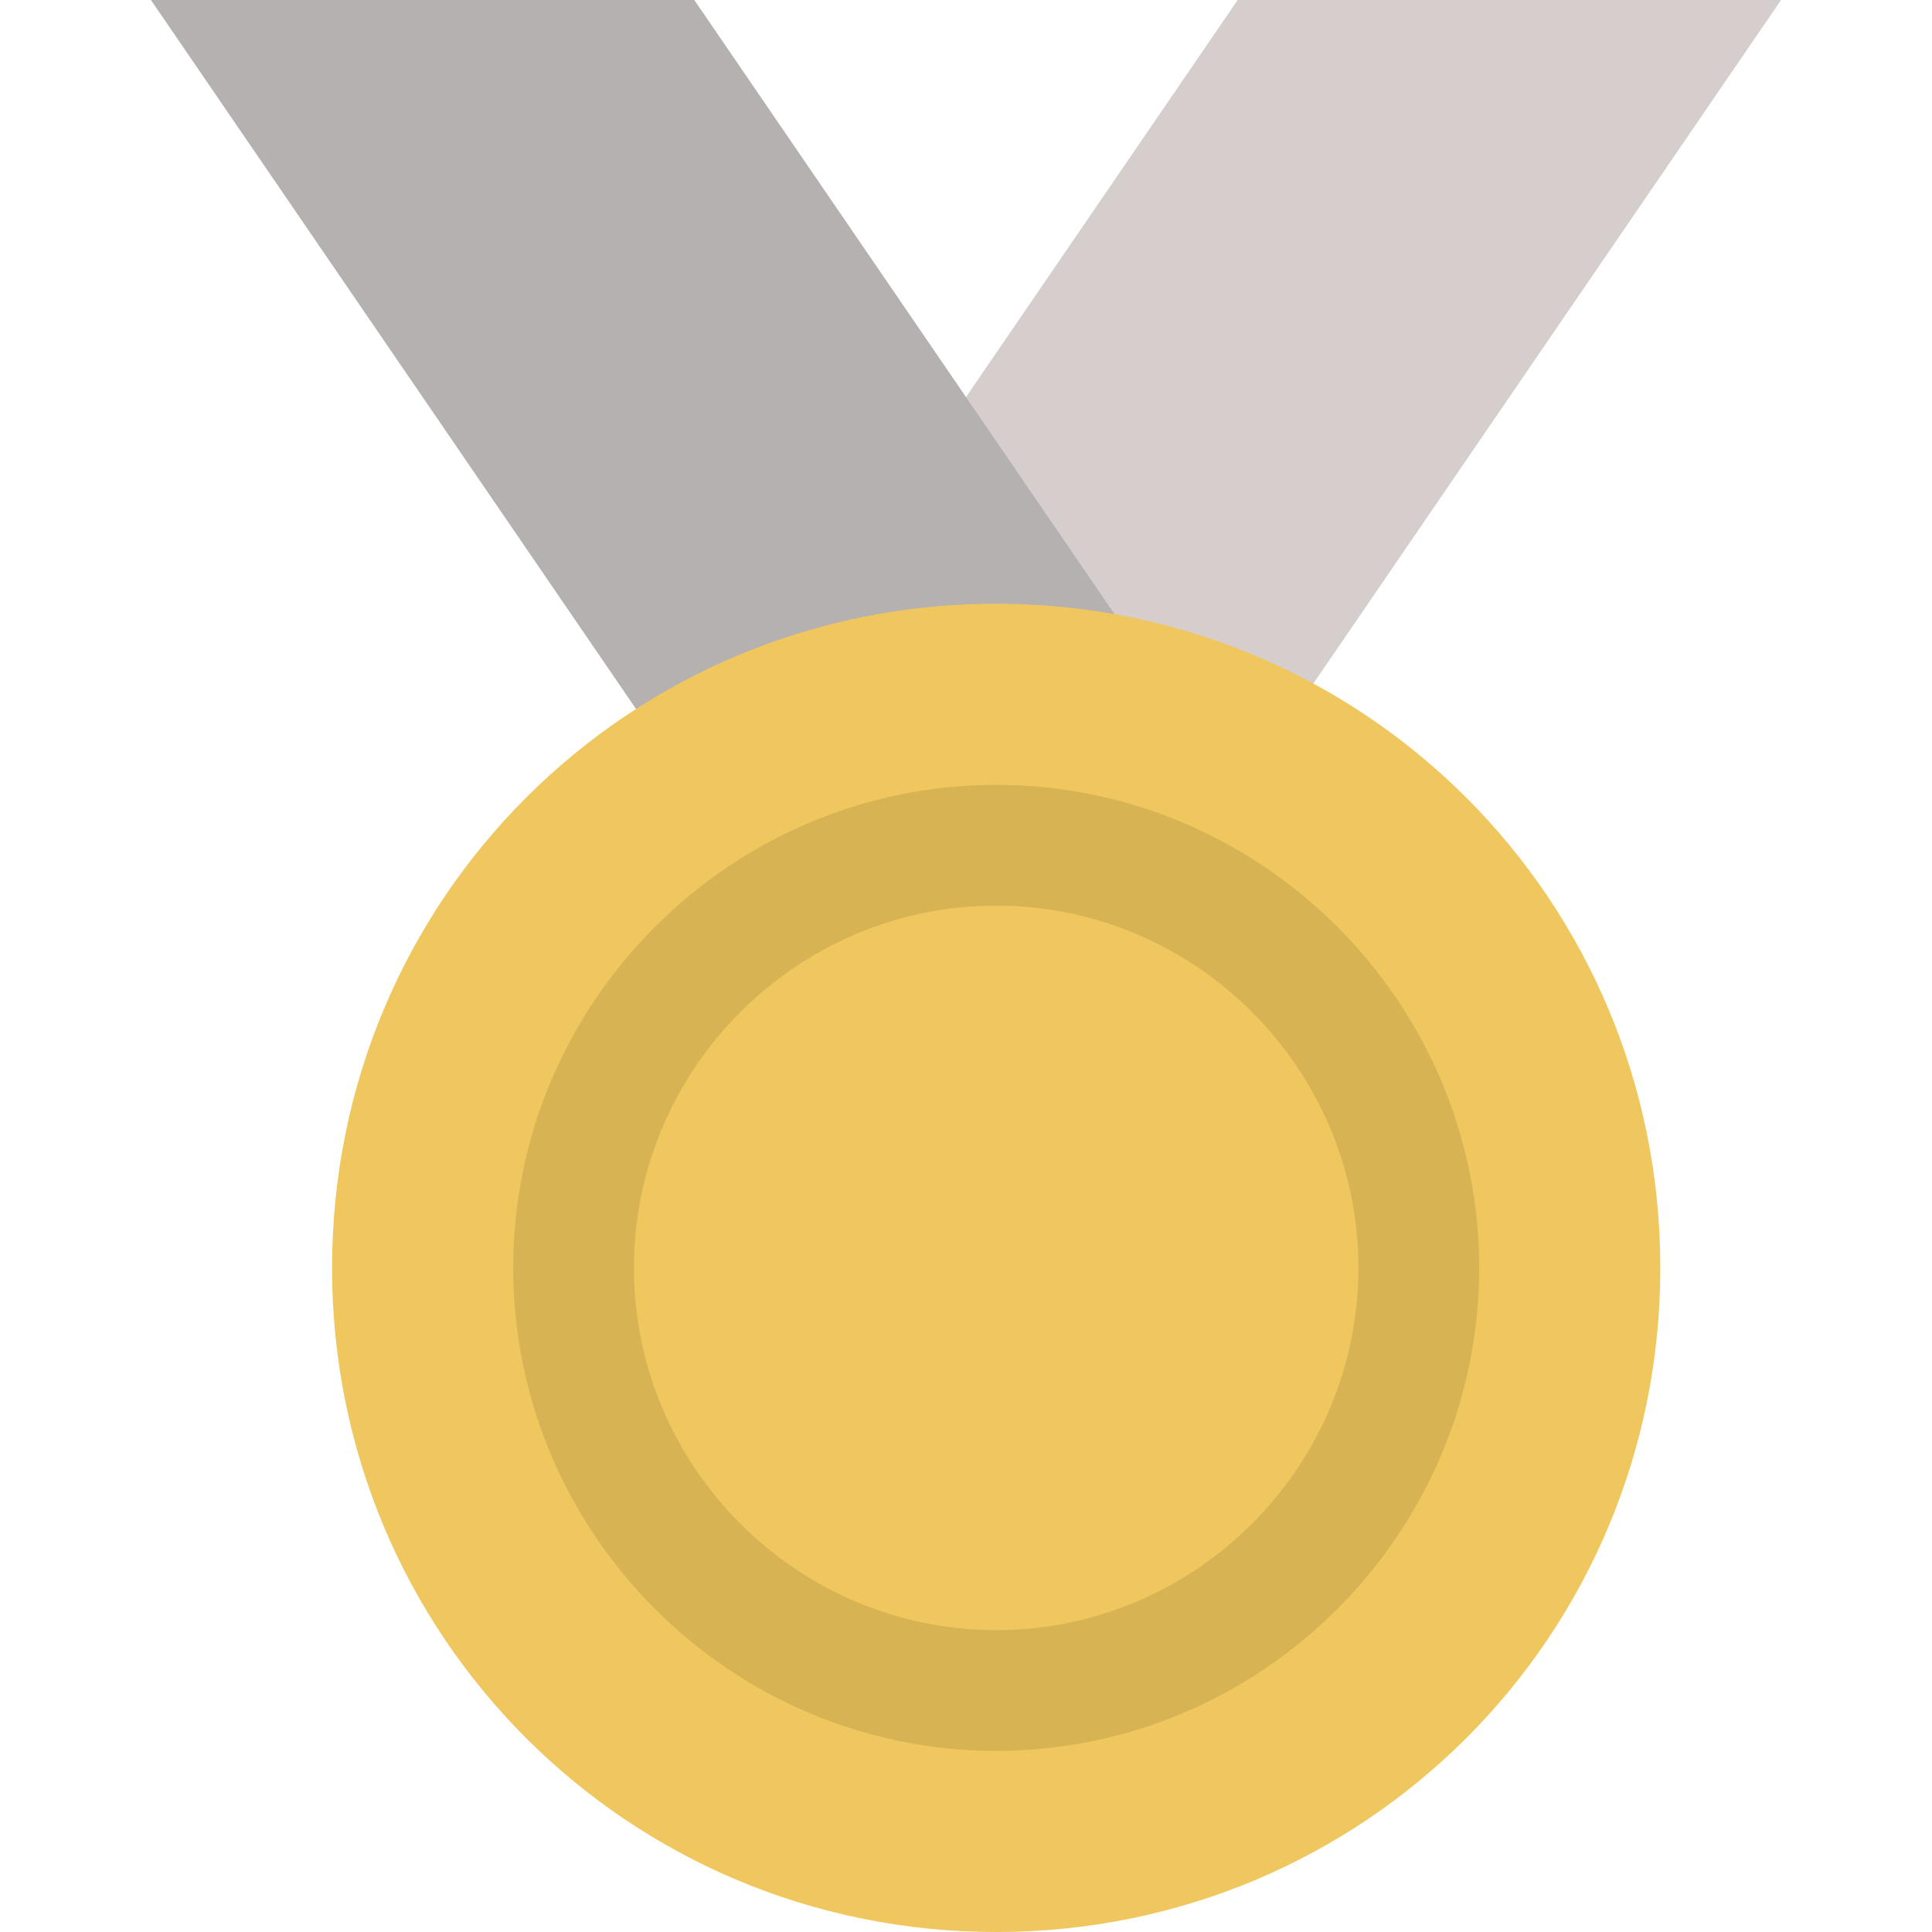 <?xml version="1.0"?>
<svg xmlns="http://www.w3.org/2000/svg" xmlns:xlink="http://www.w3.org/1999/xlink" version="1.1" id="Layer_1" x="0px" y="0px" viewBox="0 0 300.439 300.439" style="enable-background:new 0 0 300.439 300.439;" xml:space="preserve" width="512px" height="512px" class=""><g><g>
	<path style="fill:#D6CECD" d="M276.967,0h-84.498L70.415,178.385h84.498L276.967,0z" data-original="#BF392C" class="active-path" data-old_color="#D7CBCA"/>
	<path style="fill:#B6B1B1" d="M23.472,0h84.498l122.053,178.385h-84.498L23.472,0z" data-original="#E2574C" class="" data-old_color="#B1ACAC"/>
	<path style="fill:#EFC75E;" d="M154.914,93.887c57.271,0,103.276,46.005,103.276,103.276s-46.005,103.276-103.276,103.276   S51.638,254.434,51.638,197.163S97.643,93.887,154.914,93.887z" data-original="#EFC75E" class=""/>
	<path style="fill:#D7B354" d="M154.914,122.053c-41.31,0-75.11,33.799-75.11,75.11s33.799,75.11,75.11,75.11   s75.11-33.799,75.11-75.11S196.224,122.053,154.914,122.053z M154.914,253.495c-30.983,0-56.332-25.35-56.332-56.332   s25.35-56.332,56.332-56.332s56.332,25.35,56.332,56.332S185.896,253.495,154.914,253.495z" data-original="#D7B354" class=""/>
</g></g> </svg>
